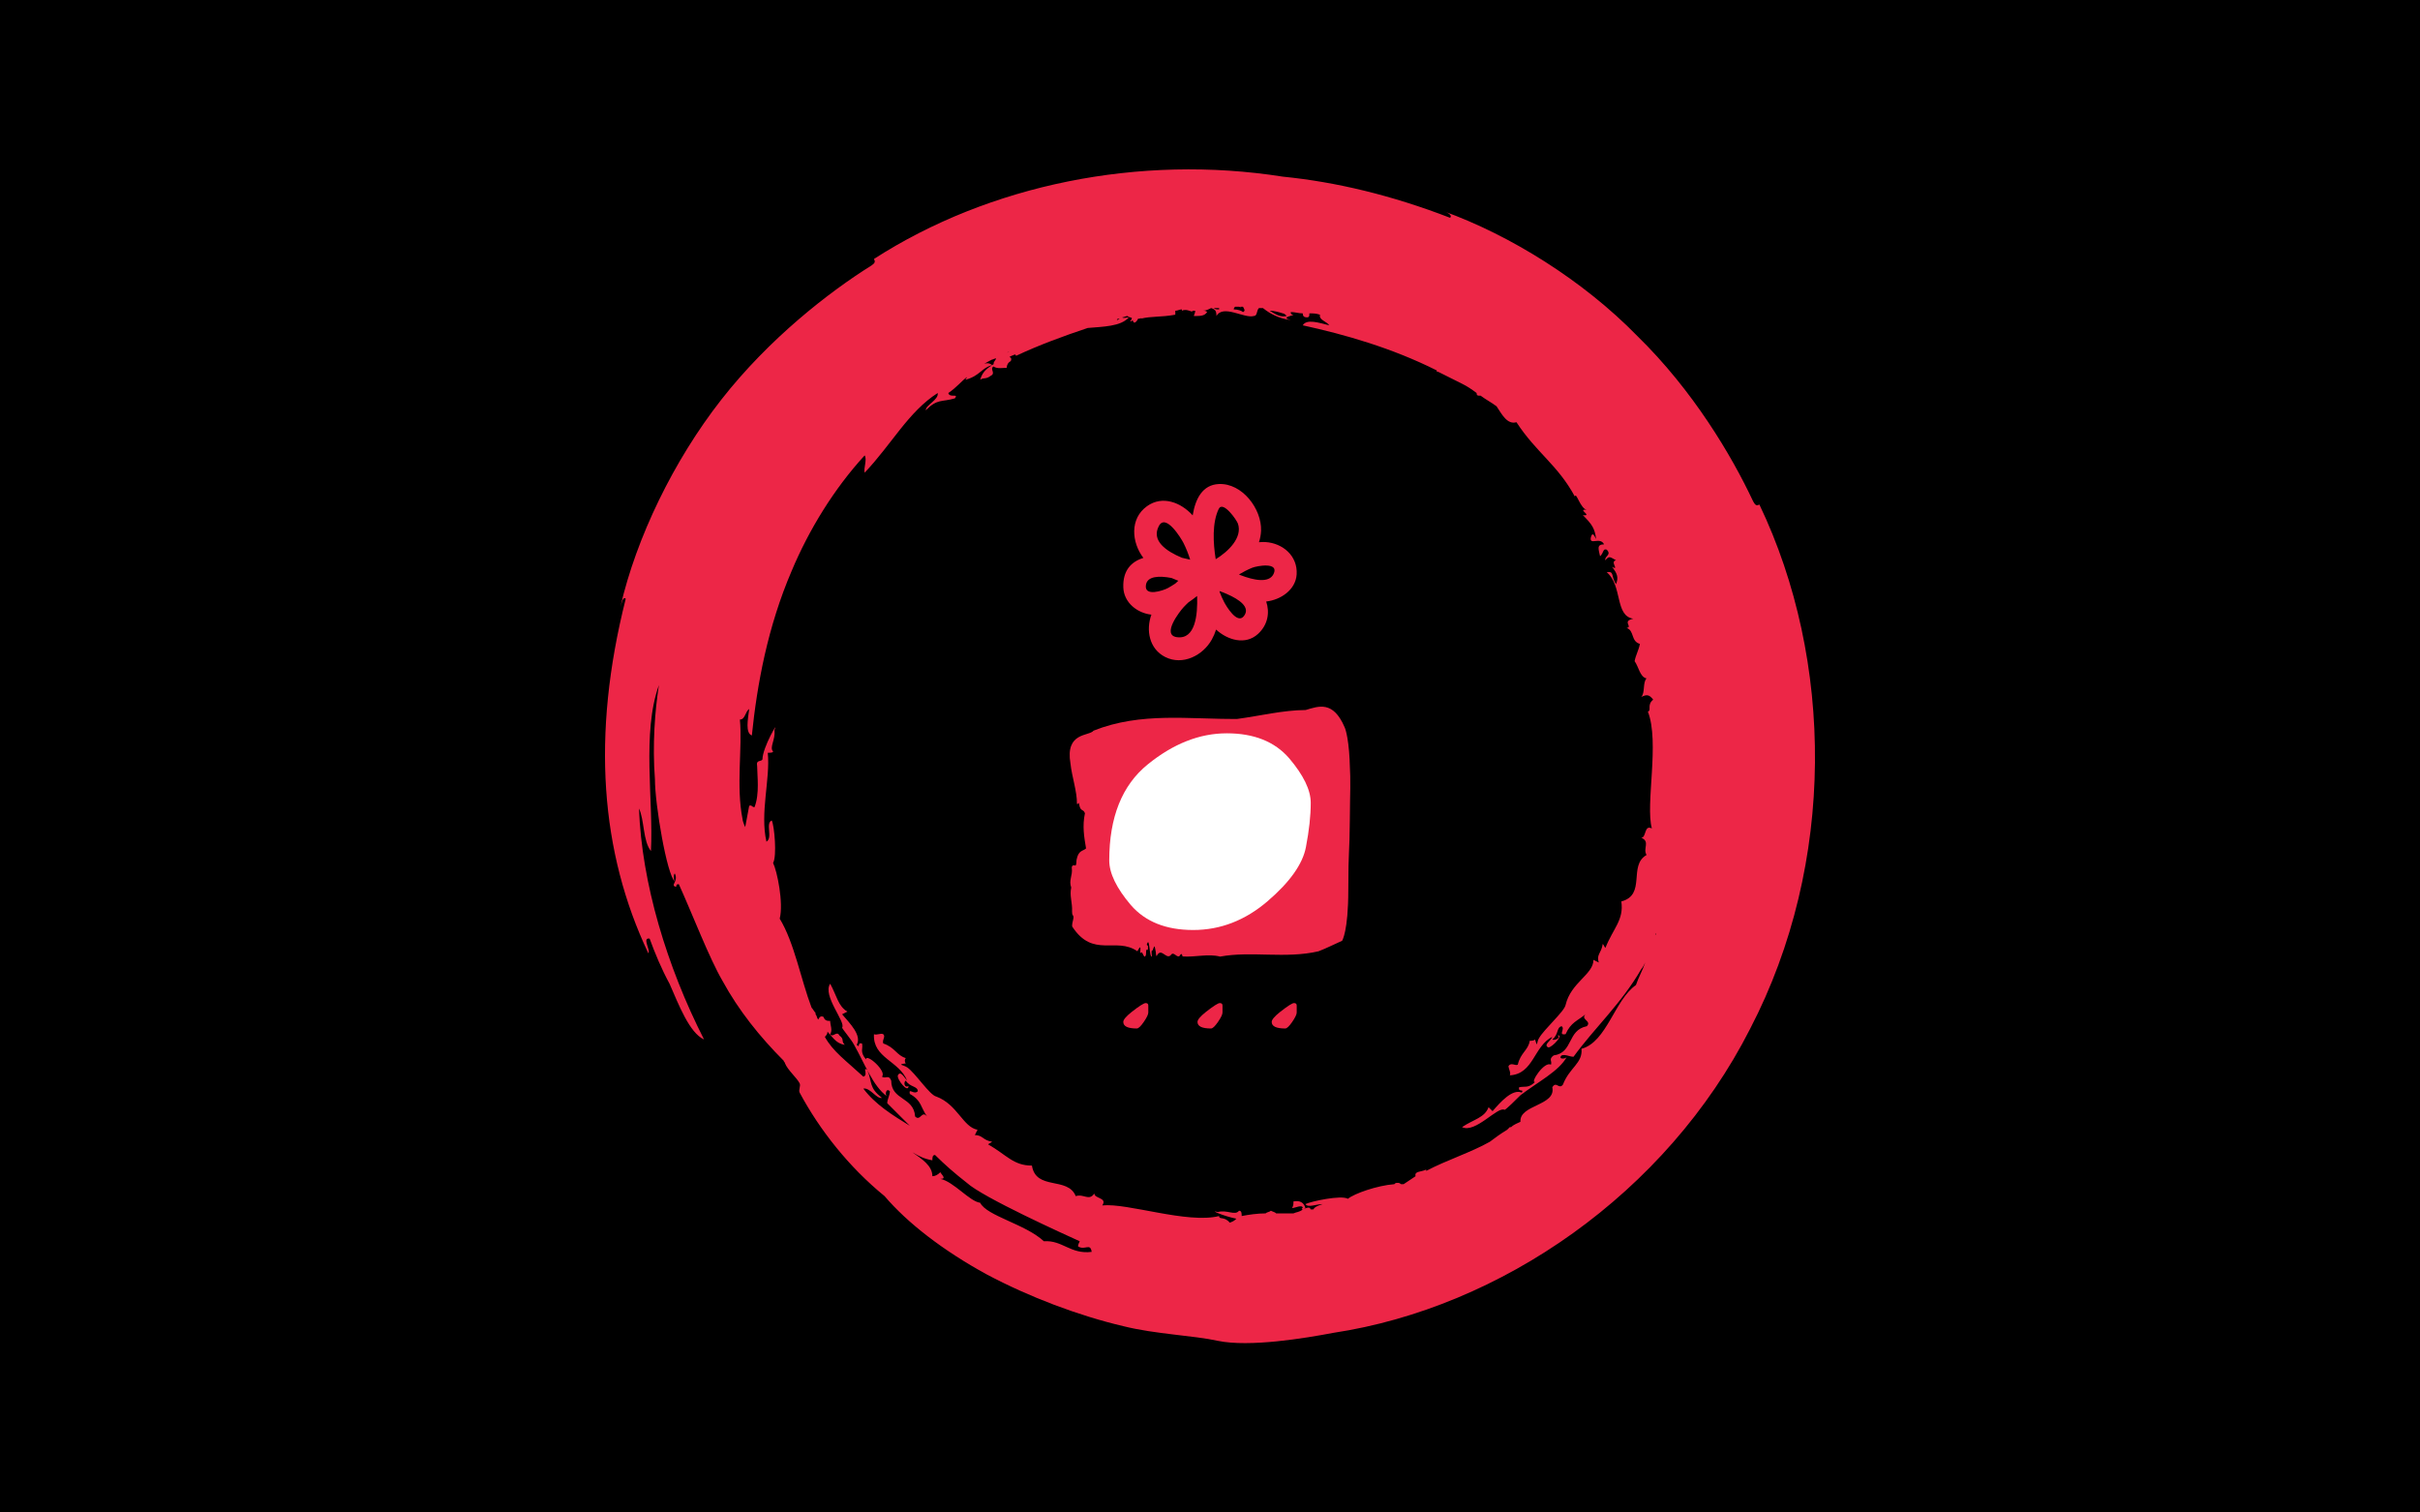 <svg viewBox="0 0 640 400" data-background-color="#000000" preserveAspectRatio="xMidYMid meet" height="400" width="640" xmlns="http://www.w3.org/2000/svg" xmlns:xlink="http://www.w3.org/1999/xlink"><rect width="640" height="400" x="0" y="0" opacity="1" fill="#00000000" data-fill-palette-color="background" id="background"></rect><g id="tight-bounds" transform="matrix(1,0,0,1,160,20)"><svg viewBox="0 0 320 360" height="360" width="320"><g><svg></svg></g><g><svg viewBox="0 0 320 360" height="360" width="320"><g><path d="M165.217 303.356c-1.404-1.755-2.809-0.702-2.808-1.755-8.426 2.106-24.223-3.511-30.894-2.809 1.404-2.106-2.106-1.755-2.106-3.159-1.404 2.106-2.809 0-4.915 0.702-2.106-5.266-10.532-1.404-11.585-8.075-4.915 0-6.67-2.809-11.586-5.617 0.351-0.351 0.702-0.351 1.054-0.702-2.457-0.351-2.457-1.755-4.564-1.755l0.702-1.405c-3.862-0.702-5.266-6.67-10.883-8.776-1.755-0.351-5.617-6.319-7.723-7.724-1.053-0.702-2.809-0.702-0.352-1.053-0.351-0.351-0.351-1.053 0-1.404-2.457-0.702-2.809-2.809-5.968-3.862-0.351-1.053 0.702-1.755 0-2.457-0.702-0.351-1.755 0.351-2.457 0-0.351 6.319 6.67 7.021 8.777 12.287-0.702-0.702-1.755-2.809-2.458-1.404-0.351 1.053 2.809 4.915 2.809 2.808-1.053 0.702-1.404-1.053-0.703-1.404 1.053 1.755 3.16 1.404 3.16 2.809-1.053 1.053-2.457-1.053-2.106 0.702 3.16 1.755 2.809 3.511 4.563 5.968-1.404-1.755-1.755 1.404-3.159 0-0.351-5.266-6.319-4.213-6.319-9.479-0.702-1.755-1.404-0.351-2.458-1.053 1.404-1.404-4.213-6.319-4.213-4.564-1.755-2.106-0.702-2.809-1.053-4.213-1.404-0.351-0.351 1.404-1.404 0.351 1.404-2.457-1.755-5.617-3.862-8.074l1.405-0.702c-2.457-1.404-2.809-4.213-4.564-7.373-2.106 3.16 4.213 10.181 3.159 11.585 0 0.351 2.457 3.16 3.16 4.564 2.809 4.915 4.915 10.883 8.777 13.692-0.702-0.351-0.351-2.457 0.702-1.404 0 1.053-0.702 2.106-0.702 3.159 2.106 2.106 3.862 3.862 5.968 5.968-4.564-2.809-9.128-5.617-12.288-9.83 1.755-0.351 3.511 2.809 4.915 2.458-3.511-2.809-2.457-3.862-3.861-7.372-1.404-1.053 0.351 1.404-1.054 1.755-4.564-4.213-8.075-6.67-10.181-10.532 0.351-0.351 0.702-0.702 0.703-1.404-0.351-0.351-0.351-0.351-0.703-0.702 2.106 2.106 2.809 3.862 5.266 4.212-1.053-1.053 0-1.404-1.404-2.457-0.702-1.404-1.755 0.702-2.457-0.351 0.702-1.053 0-2.457 0-3.511-0.702 0-1.404 0-1.756-1.053-0.702-0.351-1.053 0-1.404 0.702-0.351-0.351-0.351-1.053-0.702-1.404v-0.351c-0.351-0.351-0.702-1.053-1.053-1.405-2.809-7.372-4.564-17.202-8.426-23.521 1.053-4.213-0.702-12.638-1.755-14.745 1.053-1.755 0.351-9.83-0.351-11.234-1.755 0.702 0.351 4.564-1.404 5.617-1.755-7.723 1.053-16.5 0.351-23.521 0.702 0 1.404 0 1.404-0.351-1.053-1.053 0.702-3.16 0.351-5.617 1.404-3.16-3.16 4.564-3.16 7.723-0.351 0.702-1.755 0-1.404 1.756 0 2.457 0.702 7.372-0.702 10.883-0.702 0-0.702-0.702-1.404-0.351-0.351 1.755-0.702 3.862-1.053 5.617-0.351-0.702-0.702-1.755-0.703-2.107-1.755-8.777 0-18.958-0.702-26.33 1.404 0 1.404-2.106 2.458-2.808-0.351 2.809-1.053 6.319 0.702 7.021 1.404-13.692 4.213-28.787 10.532-43.532 4.564-10.883 11.234-21.766 19.308-30.543 0.702 1.053-0.351 3.511 0 4.564 7.021-7.372 11.585-16.149 19.309-21.064 0.351 1.755-3.16 3.16-3.16 4.564 3.16-3.16 4.213-2.106 7.724-3.159 1.053-1.404-1.404 0-1.756-1.405 2.106-1.404 3.511-3.16 4.915-4.212 0 0.351-0.351 0.351-0.351 0.702 3.862-1.053 4.213-3.16 7.022-3.862-0.351-0.351-1.053-0.702-2.107-0.351 0.702-0.351 1.755-1.053 2.809-1.404-0.351 0-0.351 0.351-0.702 0.351 2.106-1.053 0.351 0.351 0.351 1.053 0.351 0 0.702-0.351 0.702-0.351-2.106 1.404-3.511 2.106-4.213 4.564 1.053-0.702 1.404 0 2.809-1.054 1.404-0.702-0.351-1.755 0.702-2.457 1.053 0.702 2.457 0.351 3.51 0.351 0-0.702 0.351-1.404 1.054-1.755 0.351-0.702 0-1.053-0.352-1.053 0.351-0.351 0.702-0.351 1.405-0.703 0 0 0.351 0 0.351 0.351 5.968-2.809 12.638-5.266 18.957-7.372 3.862-0.351 8.777-0.351 10.883-2.808-0.702 0-1.404 0.351-1.755 0 0.351 0 1.053-0.351 1.404-0.351 0.702 0.702 1.755 0 0.702 1.404 0.351 0 0.351 0 0.703-0.351 0 0.351 0 0.351 0.351 0.702 0.351 0 0.702-0.351 1.053-1.053 0.351 0 0.702 0 1.053-0.351l-0.351 0.351c2.809-0.702 5.266-0.351 9.128-1.054 0-0.351 0-0.702 0-1.053 0.702 0 1.053-0.351 1.755-0.351v0.351c1.404-0.702 2.809 0.702 2.808 0 0.351 0 0.351 0 0.703 0 0 0.702-0.351 1.053-0.351 1.405 1.755 0 2.809 0 3.51-1.054-0.351-0.351-0.702-0.351-1.053-0.351 0.702 0 1.404-0.351 2.106-0.702 1.053 0.351 1.404 0.702 1.405 2.107 1.755-3.16 7.372 0.702 9.829 0 1.053 0 0.702-1.404 1.405-2.107 0.351 0 0.702 0 1.053 0 1.755 1.404 4.213 2.809 7.372 3.16-2.809-0.702 0.351-1.053 0.702-1.405-0.702 0-0.702-0.351-0.702-0.702 1.053 0 2.106 0.351 3.16 0.351 0 0.702 0.351 1.053 1.053 1.054 0.702 0 0.702-0.351 0.702-1.054 1.053 0 1.755 0 2.809 0.351-0.351 1.404 1.755 1.755 2.457 2.809-2.809-0.702-5.968-1.755-7.021 0 11.234 2.457 23.521 5.968 35.457 11.936 0 0 0 0 0 0.351h0.352c2.106 1.053 4.213 2.106 6.319 3.16 1.404 0.702 2.457 1.404 3.861 2.457 0 0.351 0 0.702 0.703 0.702h0.351c1.404 1.053 2.809 1.755 4.212 2.809 1.404 2.106 2.809 4.915 5.266 4.213 5.266 8.075 10.883 11.234 15.447 19.659 0.351-1.404 1.404 3.16 3.16 3.511-2.809-0.351 1.755 1.755-1.053 1.404 2.457 2.457 3.16 3.511 3.51 6.319-0.702-1.404-1.053-1.755-1.404-0.351-0.351 2.106 2.457-0.351 3.511 1.756-2.106 0-1.404 1.404-1.054 3.159 1.053-1.053 0.702-2.106 1.756-1.755 1.404 1.404-0.702 1.755-0.351 2.809 1.053-1.404 1.404-0.702 2.808 0-1.755 0.351 1.053 2.809-1.053 1.755 1.404 1.755 1.755 2.809 1.053 4.564-1.404-2.106-0.351-3.511-2.457-3.16 4.213 3.511 2.106 11.585 7.021 12.287-3.16 0.702 0 2.106-1.755 2.458 2.106 0.702 1.053 3.511 3.51 4.213-0.351 1.755-1.053 2.809-1.404 4.563 1.053 1.404 1.404 4.213 3.16 4.564-1.053 1.053-0.351 3.862-1.404 4.915 1.404-0.702 2.106-0.702 3.159 0.702-1.755 1.404-0.351 2.809-1.404 3.16 3.16 8.075-0.702 24.575 1.053 30.894-2.106-1.053-1.404 2.457-2.808 2.457 2.457 1.053 0.351 2.809 1.404 4.564-4.915 2.809 0 10.532-6.67 12.287 0.702 4.915-2.106 7.021-4.213 12.288-0.351-0.351-0.351-0.702-0.702-1.054-0.351 2.457-1.755 2.809-1.054 4.915l-1.404-0.702c0 3.862-5.968 5.968-7.372 11.936-0.351 1.755-5.617 6.319-7.022 8.777-0.702 1.053-0.351 2.809-1.053 0.351-0.351 0.351-1.053 0.351-1.404 0.351-0.351 2.457-2.457 3.16-3.16 6.319-0.702 0.351-1.755-0.702-2.457 0.351 0 0.702 0.702 1.755 0.351 2.458 6.319-0.351 6.319-7.723 11.234-10.181-0.351 1.053-2.457 2.106-1.053 2.808 1.053 0 4.213-3.511 2.457-3.159 1.053 0.702-1.053 1.404-1.404 1.053 1.755-1.404 1.053-3.16 2.458-3.511 1.053 0.702-1.053 2.457 1.053 2.107 1.404-3.16 3.16-3.511 5.266-5.266-1.404 1.404 1.755 1.755 0.351 3.159-5.266 1.053-3.511 7.021-8.777 7.724-1.404 1.053-0.351 1.404-0.702 2.457-1.755-1.053-5.617 4.915-4.213 4.564-1.755 1.755-2.809 1.053-4.212 1.404-0.351 1.404 1.404 0.351 0.702 1.405-2.457-1.053-5.617 2.457-7.724 4.915l-1.053-1.054c-1.053 2.809-3.862 3.16-7.021 5.266 3.511 1.755 9.479-5.617 11.234-4.564 0.351 0 3.16-2.809 4.213-3.861 4.564-3.511 10.181-6.319 12.287-10.181-0.351 0.702-2.457 0.702-1.404-0.351 1.053-0.351 2.106 0.351 3.159 0.351 5.617-7.723 12.638-14.043 17.905-23.17 0.351-0.351 0.702-1.053 1.053-1.756-0.702 2.106-1.755 3.862-2.458 5.968-5.617 3.862-7.723 15.096-14.393 16.851 0.351 3.862-3.16 4.915-4.915 9.479-1.053 1.404-1.755-1.053-2.809 0.702 1.053 4.915-8.777 4.564-8.425 9.128-0.702 0.351-1.755 0.702-2.458 1.404h-0.351c-0.351 0.351-0.351 0.351-0.702 0.702-1.755 1.053-3.16 2.106-4.564 3.16-4.915 2.809-11.585 4.915-16.851 7.723v-0.351c-1.404 0.702-3.16 0.351-2.809 1.756-1.053 0.702-2.106 1.404-3.159 2.106-0.351 0-0.351 0-0.702 0 0 0-0.351-0.351-0.702-0.351-0.702 0-0.702 0-1.054 0.351-4.564 0.351-10.532 2.457-12.287 3.862-1.755-1.053-9.83 0.702-11.234 1.404 0.702 1.053 2.809 0 4.564 0-1.053 0.351-2.106 0.702-2.458 1.404-0.351 0-0.351 0-0.702 0-0.351-1.053-1.404 0-1.755-0.351h0.351c-0.351-1.404-1.404-2.106-3.16-1.755 0 0.702 0 1.053-0.351 1.755 0.702 0 2.809-1.053 2.809 0-0.351 0-0.351 0.351 0 0.351-0.702 0.702-1.755 0.702-2.458 1.054-1.404 0-3.16 0-4.563 0-0.351-0.351-0.702-0.351-1.405-0.703-0.351 0.351-1.053 0.351-1.404 0.703-2.106 0-4.564 0.351-6.319 0.702 0-0.702 0-1.404-0.702-1.405-1.053 1.404-3.16-0.351-5.617 0.352-2.457-0.702 1.404 1.053 4.915 1.755-0.351 0.351-0.702 0.702-1.756 1.053M116.068 308.271c-4.915-4.564-15.096-6.67-16.851-10.181-2.809-0.351-7.021-5.617-10.532-6.319 1.755 0 0.351-1.053 0-1.755-0.702 0.702-1.404 1.053-2.106 1.053 0-2.809-2.809-4.564-5.266-6.319 1.755 1.053 3.16 1.755 5.266 2.106 0-0.702 0-1.404 0.702-1.404 2.457 2.457 5.266 4.915 8.425 7.372 4.213 3.862 25.979 13.692 29.841 15.447 0 0-0.702 1.404-0.351 1.404 1.755 1.053 3.16-1.053 3.511 1.404-5.617 0.702-7.723-3.16-12.639-2.808M277.909 226.824v0.351 0c-0.351 0 0-0.351 0-0.351M136.079 64.281c-0.351 0.351-0.702 0.351-0.702 0.351 0-0.351 0.351-0.351 0.702-0.351M129.409 66.036c0 0.351 0 0.351 0 0 0 0.351 0 0.351 0 0 0 0.351 0 0 0 0M106.238 73.408v0c0.351-0.351 0.351-0.351 0.703-0.351-0.351 0-0.702 0.351-0.703 0.351M162.409 61.823c-0.702 0-1.053 0-1.404-0.351 0.351 0 0.702 0 1.053 0h0.351c0 0 0 0 0 0.351M168.728 62.525c-0.351-0.351-1.404-0.702-2.457-0.702 0-0.351 0.351-0.702 0.351-0.702 0.351 0 0.702 0 1.053 0 0 0 0.351 0 0.351 0.351 0 0 0 0 0-0.351 0.351 0 0.351 0 0.702 0 0.351 0.702 0.702 1.053 0 1.404M180.313 63.579c-1.755 0.351-2.809-0.351-4.564-1.405 1.053 0 2.457 0.351 3.511 0.702 0.351 0 0.702 0.351 1.053 0.703M305.292 113.43c-0.702 0.351-1.053 0.351-1.755-1.053-5.617-11.936-15.798-29.138-30.543-43.532-14.394-14.745-33.702-26.681-51.255-33.001 1.053 0.351 2.457 1.053 1.755 1.756-15.447-5.968-30.192-9.479-44.234-10.883-37.915-5.968-77.585 2.106-108.128 21.766 0.351 0.702 0.351 1.053-0.702 1.755-11.234 7.021-27.032 19.309-39.671 35.458-12.638 16.149-22.468 36.511-26.681 54.766 0.351-1.053 0.702-2.809 1.405-2.107-9.128 36.16-6.67 67.053 5.968 93.735 0.702-0.702-1.755-4.213 0.351-3.862 1.404 3.862 3.16 8.075 5.266 11.936 2.457 5.617 5.266 12.989 9.128 14.745-9.83-19.309-16.5-41.426-17.203-61.085 1.404 2.809 1.053 8.777 3.16 11.234 0.702-13.34-2.457-31.245 2.106-43.883-1.053 6.67-1.755 15.798-1.053 24.925 0 6.67 3.16 25.277 5.266 27.032-0.351-0.351-0.351-2.106 0-2.106 1.053 2.106-1.404 3.16 0.351 3.511 0-0.702 0.351-0.702 0.702-0.703 3.511 7.723 8.075 19.66 11.585 25.628 4.213 7.723 9.83 14.745 16.149 21.064 0 0.351 0.351 0.351 0.352 0.702 0.702 1.755 3.16 3.862 3.861 5.266 0.351 0.702-0.351 1.755 0 2.458 5.266 9.83 12.989 19.66 22.468 27.383 5.968 7.021 15.447 14.394 27.032 20.713 11.234 5.968 24.223 10.883 36.16 13.691 8.426 2.106 18.606 2.457 24.926 3.862 8.426 1.755 23.17-0.702 30.542-2.107 44.234-6.67 88.117-36.862 110.235-80.393 22.819-43.883 22.117-97.596 2.457-138.671" fill="#ed2647" data-fill-palette-color="tertiary"></path></g><g transform="matrix(1,0,0,1,122.892,108)"><svg viewBox="0 0 74.216 144" height="144" width="74.216"><g><svg viewBox="0 0 160 310.446" height="144" width="74.216"><g transform="matrix(1,0,0,1,0,126.962)"><svg viewBox="0 0 160 183.484" height="183.484" width="160"><g><svg viewBox="0 0 160 183.484" height="183.484" width="160"><g><svg viewBox="0 0 160 142.516" height="142.516" width="160"><path d="M159.625 30.567C158.873 15.774 156.729 11.661 156.729 11.661 150.148-3.576 141.934-0.291 134.555 1.898 121.527 1.987 108.551 5.241 95.553 6.987 68.271 7.253 40.756 2.874 13.609 13.673 11.06 16.987-2.645 14.324 0.454 32.46 1.266 40.005 4.23 48.378 4.139 55.301 4.546 56.514 5.11 53.733 5.35 55.479 6.193 60.183 7.569 57.964 8.698 60.745 7.126 68.171 8.254 74.355 9.329 80.834 7.434 82.52 5.004 81.721 3.914 87.313 3.801 91.367 3.192 90.597 2.522 90.42 2.033 90.301 1.048 90.745 1.213 92.017 1.777 96.367-0.645 98.881 0.875 103.142-0.171 107.757 1.597 111.751 1.356 116.752 1.326 117.757 1.492 118.615 1.755 118.852 2.921 120.124 1.221 122.61 1.401 125.302 13.361 143.705 26.337 130.983 38.59 139.444 41.772 133.527 39.38 141.545 40.651 140.302 41.644 138.852 42.366 144.858 43.487 141.456 43.66 140.48 43.396 138.172 44.013 138.616 44.337 138.852 44.622 138.793 44.668 137.432 44.735 135.391 44.141 136.663 43.983 135.598 45.691 130.213 45.269 143.024 46.871 142.492 46.796 140.923 46.33 138.675 47.285 138.971 48.233 136.722 48.263 134.858 49.105 139.918 49.136 141.012 49.286 141.781 49.527 142.314 52.159 136.811 54.777 144.267 57.538 141.781 59.23 139.06 60.855 143.261 62.57 142.225 63.172 141.397 63.781 139.918 64.36 142.403 71.453 142.935 79.013 140.716 85.737 142.492 103.707 139.178 122.911 143.852 141.859 139.474 146.327 137.787 150.968 135.391 155.323 133.468 155.323 133.468 158.851 128.201 158.851 104.532S159.603 83.822 159.716 64.976C159.828 46.129 160.355 45.36 159.603 30.567Z" opacity="1" fill="#ed2647" data-fill-palette-color="tertiary"></path><g transform="matrix(1,0,0,1,22.56,15.186)"><svg width="114.88" viewBox="5.1 -3.4 4.2 4.1" height="112.145" data-palette-color="#ffffff"><path d="M8.4 0.1Q7.7 0.7 6.85 0.7 6 0.7 5.55 0.18 5.1-0.35 5.1-0.75L5.1-0.75Q5.1-2.1 5.9-2.75 6.7-3.4 7.55-3.4 8.4-3.4 8.85-2.88 9.3-2.35 9.3-1.95 9.3-1.55 9.2-1.03 9.1-0.5 8.4 0.1Z" opacity="1" transform="matrix(1,0,0,1,0,0)" fill="#ffffff" class="undefined-text-0" data-fill-palette-color="quaternary" id="text-0"></path></svg></g></svg></g><g transform="matrix(1,0,0,1,30.56,168.991)"><svg viewBox="0 0 98.88 14.493" height="14.493" width="98.88"><g transform="matrix(1,0,0,1,0,0)"><svg width="98.88" viewBox="4.7 -2.5 21.15 3.1" height="14.493" data-palette-color="#ed2647"><path d="M7.75-2.2L7.75-2.2 7.75-1.35Q7.75-1 7.2-0.2 6.65 0.6 6.35 0.6L6.35 0.6Q4.7 0.6 4.7-0.2L4.7-0.2Q4.7-0.6 5.7-1.4L5.7-1.4Q7.1-2.5 7.43-2.5 7.75-2.5 7.75-2.2ZM16.8-2.2L16.8-2.2 16.8-1.35Q16.8-1 16.25-0.2 15.7 0.6 15.4 0.6L15.4 0.6Q13.75 0.6 13.75-0.2L13.75-0.2Q13.75-0.6 14.75-1.4L14.75-1.4Q16.15-2.5 16.47-2.5 16.8-2.5 16.8-2.2ZM25.85-2.2L25.85-2.2 25.85-1.35Q25.85-1 25.3-0.2 24.75 0.6 24.45 0.6L24.45 0.6Q22.8 0.6 22.8-0.2L22.8-0.2Q22.8-0.6 23.8-1.4L23.8-1.4Q25.2-2.5 25.52-2.5 25.85-2.5 25.85-2.2Z" opacity="1" transform="matrix(1,0,0,1,0,0)" fill="#ed2647" class="undefined-text-1" data-fill-palette-color="secondary" id="text-1"></path></svg></g></svg></g></svg></g></svg></g><g transform="matrix(1,0,0,1,30.56,0)"><svg viewBox="0 0 98.88 100.487" height="100.487" width="98.88"><g><svg version="1.1" xmlns="http://www.w3.org/2000/svg" xmlns:xlink="http://www.w3.org/1999/xlink" x="0" y="0" viewBox="0.789 0.203 98.401 100.001" enable-background="new 0.788 0.203 98.4 100" xml:space="preserve" width="98.88" height="100.487" class="icon-icon-0" data-fill-palette-color="accent" id="icon-0"><g fill="#ed2647" data-fill-palette-color="accent"><path d="M81.42 33.148c-1.207-0.075-2.422-0.033-3.643 0.096 0.666-2.095 1.101-4.272 1.184-6.544C79.413 14.401 68.269-0.434 54.93 0.224c-9.119 0.449-13.227 8.236-14.766 17.788-6.568-7.277-17.094-11.529-25.897-5.23-9.994 7.149-8.729 20.643-2.083 29.348-6.919 2.162-11.739 7.18-11.376 16.799 0.325 8.62 7.954 14.543 15.932 15.406-3.205 8.821-1.202 19.49 7.836 24.033 9.986 5.018 21.415-0.905 26.426-9.873 1.006-1.799 1.808-3.709 2.447-5.695 6.502 5.989 16.676 9.042 23.84 2.418 5.531-5.111 6.696-12.063 4.594-18.34 8.251-0.924 16.716-6.633 17.27-15.359C99.822 41.011 91.279 33.752 81.42 33.148zM54.934 14.365c2.377-4.932 10.208 6.241 10.926 8.385 2.632 7.855-5.449 15.767-12.628 20.128C51.756 33.682 51.151 22.206 54.934 14.365zM20.979 24.038c3.942-7.441 12.731 7.188 13.951 9.604 1.488 2.952 2.773 6.181 3.818 9.501-1.534-0.408-3.116-0.773-4.726-1.095C25.159 38.321 16.54 32.417 20.979 24.038zM13.638 57.463c0.796-5.031 7.454-5.261 14.458-3.947 1.299 0.565 2.605 1.101 3.927 1.597-0.598 0.521-1.17 1.065-1.751 1.602-1.351 0.885-2.729 1.736-4.161 2.527C23.708 60.566 12.527 64.482 13.638 57.463zM31.221 87.115c-8.911-1.219 1.6-14.623 3.778-16.995 0.865-0.943 1.809-1.829 2.737-2.728 1.699-1.149 3.347-2.378 4.939-3.646C43.052 74.456 41.712 88.546 31.221 87.115zM69.188 75.189c-3.812 4.821-9.989-5.737-11.163-7.966-0.966-1.829-1.834-3.808-2.594-5.85-0.008-0.143-0.016-0.283-0.021-0.426 0.734 0.272 1.486 0.56 2.243 0.862 0.625 0.271 1.246 0.541 1.882 0.791C66.612 65.702 73.158 70.168 69.188 75.189zM86.033 51.301c-2.572 5.304-11.213 3.555-18.867 0.577-0.239-0.121-0.484-0.236-0.729-0.354 2.421-1.447 4.924-2.754 7.536-3.808C76.468 46.708 89.467 44.212 86.033 51.301z" fill="#ed2647" data-fill-palette-color="accent"></path></g></svg></g></svg></g><g></g></svg></g></svg></g></svg></g></svg><rect width="320" height="360" fill="none" stroke="none" visibility="hidden"></rect></g><defs></defs></svg>